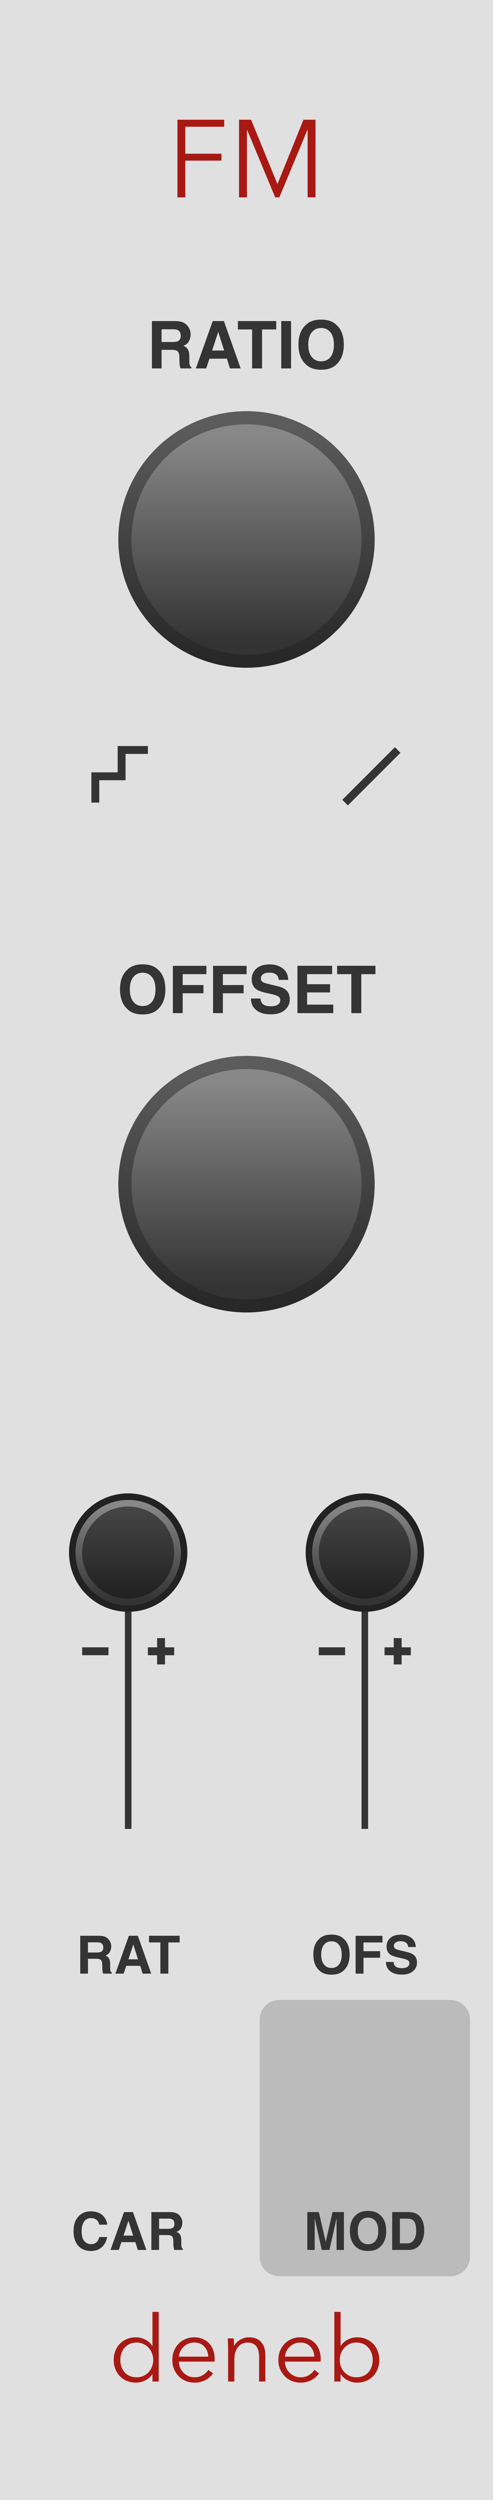 <?xml version="1.0" encoding="UTF-8" standalone="no"?>
<svg
   xmlns:dc="http://purl.org/dc/elements/1.1/"
   xmlns:cc="http://creativecommons.org/ns#"
   xmlns:rdf="http://www.w3.org/1999/02/22-rdf-syntax-ns#"
   xmlns:svg="http://www.w3.org/2000/svg"
   xmlns="http://www.w3.org/2000/svg"
   xmlns:xlink="http://www.w3.org/1999/xlink"
   xmlns:sodipodi="http://sodipodi.sourceforge.net/DTD/sodipodi-0.dtd"
   xmlns:inkscape="http://www.inkscape.org/namespaces/inkscape"
   version="1.1"
   width="75"
   height="380"
   viewBox="0 0 75 380"
   id="svg143"
   sodipodi:docname="FM.svg"
   inkscape:version="1.0.2 (e86c8708, 2021-01-15)">
  <sodipodi:namedview
     pagecolor="#ffffff"
     bordercolor="#666666"
     borderopacity="1"
     objecttolerance="10"
     gridtolerance="10"
     guidetolerance="10"
     inkscape:pageopacity="0"
     inkscape:pageshadow="2"
     inkscape:window-width="689"
     inkscape:window-height="480"
     id="namedview145"
     showgrid="false"
     inkscape:zoom="2.1763158"
     inkscape:cx="37.5"
     inkscape:cy="190"
     inkscape:window-x="0"
     inkscape:window-y="25"
     inkscape:window-maximized="0"
     inkscape:current-layer="svg143" />
  <style
     id="style2">
    text.title {
      fill: #a91913;
      font-family: 'Avenir Next';
      font-size: 12.5pt;
    }
    text.logo {
      fill: #a91913;
      font-family: 'Avenir Next';
      font-size: 10.5pt;
    }
    text.big-label {
      fill: #343434;
      font-family: 'Helvetica';
      font-weight: bold;
      font-size: 7.5pt;
    }
    text.label {
      fill: #343434;
      font-family: 'Helvetica';
      font-weight: bold;
      font-size: 6pt;
    }
    .background {
      fill: #e0e0e0;
    }
    .output {
      fill: #bbbbbb;
    }
    polyline.icon {
      stroke: #343434;
      stroke-width: 1.2;
      fill: none;
    }
    polyline.connect {
      stroke: #343434;
      stroke-width: 1;
      fill: none;
    }

    .blueprint {
      stroke: #08f;
      fill: none;
    }
  </style>
  <!-- ======== defs ======== -->
  <defs
     id="defs53">
    <linearGradient
       id="smallKnobMediumGradient">
      <stop
         offset="5%"
         stop-color="#888"
         id="stop4" />
      <stop
         offset="95%"
         stop-color="#333"
         id="stop6" />
    </linearGradient>
    <linearGradient
       id="smallKnobDarkGradient">
      <stop
         offset="5%"
         stop-color="#444"
         id="stop9" />
      <stop
         offset="95%"
         stop-color="#222"
         id="stop11" />
    </linearGradient>
    <linearGradient
       id="bigKnobDarkGradient">
      <stop
         offset="5%"
         stop-color="#5c5c5c"
         id="stop14" />
      <stop
         offset="95%"
         stop-color="#282828"
         id="stop16" />
    </linearGradient>
    <linearGradient
       id="bigKnobMediumGradient">
      <stop
         offset="5%"
         stop-color="#888"
         id="stop19" />
      <stop
         offset="95%"
         stop-color="#333"
         id="stop21" />
    </linearGradient>
    <symbol
       id="knob18">
      <g
         transform="translate(9 9)"
         id="g30">
        <circle
           r="8.5"
           stroke="#222"
           fill="none"
           id="circle24" />
        <circle
           r="8"
           fill="url('#smallKnobMediumGradient')"
           transform="rotate(90)"
           id="circle26" />
        <circle
           r="7"
           fill="url('#smallKnobDarkGradient')"
           transform="rotate(90)"
           id="circle28" />
      </g>
    </symbol>
    <symbol
       id="knob40">
      <g
         transform="translate(20 20)"
         id="g37">
        <circle
           r="19.5"
           fill="url('#bigKnobDarkGradient')"
           transform="rotate(90)"
           id="circle33" />
        <circle
           r="17.5"
           fill="url('#bigKnobMediumGradient')"
           transform="rotate(90)"
           id="circle35" />
      </g>
    </symbol>
    <symbol
       id="knob50">
      <g
         transform="translate(25 25)"
         id="g44">
        <circle
           r="24.5"
           fill="url('#bigKnobDarkGradient')"
           transform="rotate(90)"
           id="circle40" />
        <circle
           r="22.5"
           fill="url('#bigKnobMediumGradient')"
           transform="rotate(90)"
           id="circle42" />
      </g>
    </symbol>
    <symbol
       id="port">
      <g
         transform="translate(12 12)"
         id="g47" />
    </symbol>
    <symbol
       id="hswitch14">
      <g
         transform="translate(12 7)"
         id="g50" />
    </symbol>
    <linearGradient
       inkscape:collect="always"
       xlink:href="#bigKnobDarkGradient"
       id="linearGradient187"
       x1="-19.5"
       y1="-19.5"
       x2="19.5"
       y2="-19.5"
       gradientUnits="userSpaceOnUse" />
    <linearGradient
       inkscape:collect="always"
       xlink:href="#bigKnobMediumGradient"
       id="linearGradient189"
       x1="-17.5"
       y1="-17.5"
       x2="17.5"
       y2="-17.5"
       gradientUnits="userSpaceOnUse" />
    <linearGradient
       inkscape:collect="always"
       xlink:href="#bigKnobDarkGradient"
       id="linearGradient211"
       x1="-19.5"
       y1="-19.5"
       x2="19.5"
       y2="-19.5"
       gradientUnits="userSpaceOnUse" />
    <linearGradient
       inkscape:collect="always"
       xlink:href="#bigKnobMediumGradient"
       id="linearGradient213"
       x1="-17.5"
       y1="-17.5"
       x2="17.5"
       y2="-17.5"
       gradientUnits="userSpaceOnUse" />
    <linearGradient
       inkscape:collect="always"
       xlink:href="#smallKnobMediumGradient"
       id="linearGradient225"
       x1="-8"
       y1="-8"
       x2="8"
       y2="-8"
       gradientUnits="userSpaceOnUse" />
    <linearGradient
       inkscape:collect="always"
       xlink:href="#smallKnobDarkGradient"
       id="linearGradient227"
       x1="-7"
       y1="-7"
       x2="7"
       y2="-7"
       gradientUnits="userSpaceOnUse" />
    <linearGradient
       inkscape:collect="always"
       xlink:href="#smallKnobMediumGradient"
       id="linearGradient239"
       x1="-8"
       y1="-8"
       x2="8"
       y2="-8"
       gradientUnits="userSpaceOnUse" />
    <linearGradient
       inkscape:collect="always"
       xlink:href="#smallKnobDarkGradient"
       id="linearGradient241"
       x1="-7"
       y1="-7"
       x2="7"
       y2="-7"
       gradientUnits="userSpaceOnUse" />
  </defs>
  <!-- ======== id ======== -->
  <path
     id="rect55"
     style="fill:#e0e0e0"
     d="M 0,0 H 75 V 380 H 0 Z"
     class="background" />
  <g
     aria-label="FM"
     id="text57"
     style="font-size:16.667px;font-family:'Avenir Next';text-anchor:middle;fill:#a91913"
     class="title">
    <path
       d="m 28.19,30 h -1.2 V 18.2 h 7.117 v 1.067 h -5.917 v 4.1 h 5.5 v 1.05 h -5.5 z"
       style="font-size:16.667px;font-family:'Avenir Next';text-anchor:middle;fill:#a91913"
       id="path304" />
    <path
       d="m 42.198,27.967 h 0.017 l 3.95,-9.767 h 1.833 V 30 h -1.2 V 19.75 h -0.033 L 42.498,30 H 41.865 L 37.598,19.75 h -0.033 V 30 h -1.2 V 18.2 h 1.833 z"
       style="font-size:16.667px;font-family:'Avenir Next';text-anchor:middle;fill:#a91913"
       id="path306" />
  </g>
  <g
     aria-label="deneb"
     id="text59"
     style="font-size:14px;font-family:'Avenir Next';text-anchor:middle;fill:#a91913"
     class="logo">
    <path
       d="m 23.164,360.894 q -0.42,0.63 -1.092,0.952 -0.672,0.322 -1.386,0.322 -0.77,0 -1.4,-0.266 -0.616,-0.266 -1.064,-0.728 -0.434,-0.462 -0.686,-1.092 -0.238,-0.63 -0.238,-1.358 0,-0.728 0.238,-1.358 0.252,-0.63 0.686,-1.092 0.448,-0.462 1.064,-0.728 0.63,-0.266 1.4,-0.266 0.714,0 1.386,0.336 0.672,0.322 1.092,0.966 h 0.028 v -5.166 h 0.952 V 362 h -0.952 v -1.106 z m -4.858,-2.17 q 0,0.546 0.168,1.036 0.168,0.476 0.476,0.84 0.322,0.35 0.784,0.56 0.462,0.196 1.05,0.196 0.546,0 1.008,-0.196 0.462,-0.21 0.798,-0.56 0.336,-0.35 0.518,-0.826 0.196,-0.49 0.196,-1.05 0,-0.56 -0.196,-1.036 -0.182,-0.49 -0.518,-0.84 -0.336,-0.364 -0.798,-0.56 -0.462,-0.21 -1.008,-0.21 -0.588,0 -1.05,0.21 -0.462,0.21 -0.784,0.574 -0.308,0.35 -0.476,0.84 -0.168,0.476 -0.168,1.022 z"
       style="font-size:14px;font-family:'Avenir Next';text-anchor:middle;fill:#a91913"
       id="path293" />
    <path
       d="m 31.686,358.22 q -0.042,-0.924 -0.602,-1.526 -0.546,-0.616 -1.568,-0.616 -0.476,0 -0.882,0.182 -0.406,0.168 -0.714,0.476 -0.308,0.294 -0.49,0.686 -0.182,0.378 -0.21,0.798 z m 0.966,0.308 q 0,0.098 0,0.21 0,0.112 -0.014,0.238 h -5.432 q 0.014,0.49 0.196,0.924 0.182,0.434 0.504,0.756 0.322,0.322 0.756,0.518 0.434,0.182 0.938,0.182 0.742,0 1.274,-0.336 0.546,-0.35 0.826,-0.798 l 0.714,0.56 q -0.588,0.742 -1.302,1.064 -0.7,0.322 -1.512,0.322 -0.728,0 -1.358,-0.252 -0.616,-0.266 -1.064,-0.728 -0.448,-0.462 -0.714,-1.092 -0.252,-0.63 -0.252,-1.372 0,-0.742 0.252,-1.372 0.252,-0.63 0.7,-1.092 0.448,-0.462 1.05,-0.714 0.602,-0.266 1.302,-0.266 0.77,0 1.358,0.266 0.588,0.252 0.98,0.7 0.392,0.434 0.588,1.022 0.21,0.588 0.21,1.26 z"
       style="font-size:14px;font-family:'Avenir Next';text-anchor:middle;fill:#a91913"
       id="path295" />
    <path
       d="m 35.553,355.448 q 0.028,0.266 0.042,0.588 0.014,0.322 0.014,0.532 h 0.028 q 0.28,-0.574 0.91,-0.924 0.63,-0.364 1.33,-0.364 1.246,0 1.862,0.742 0.63,0.742 0.63,1.96 V 362 h -0.952 v -3.626 q 0,-0.518 -0.084,-0.938 -0.084,-0.42 -0.294,-0.714 -0.196,-0.308 -0.546,-0.476 -0.336,-0.168 -0.854,-0.168 -0.378,0 -0.742,0.154 -0.35,0.154 -0.63,0.476 -0.28,0.308 -0.448,0.798 -0.168,0.476 -0.168,1.134 V 362 h -0.952 v -5.11 q 0,-0.266 -0.014,-0.686 -0.014,-0.42 -0.042,-0.756 z"
       style="font-size:14px;font-family:'Avenir Next';text-anchor:middle;fill:#a91913"
       id="path297" />
    <path
       d="m 47.819,358.22 q -0.042,-0.924 -0.602,-1.526 -0.546,-0.616 -1.568,-0.616 -0.476,0 -0.882,0.182 -0.406,0.168 -0.714,0.476 -0.308,0.294 -0.49,0.686 -0.182,0.378 -0.21,0.798 z m 0.966,0.308 q 0,0.098 0,0.21 0,0.112 -0.014,0.238 h -5.432 q 0.014,0.49 0.196,0.924 0.182,0.434 0.504,0.756 0.322,0.322 0.756,0.518 0.434,0.182 0.938,0.182 0.742,0 1.274,-0.336 0.546,-0.35 0.826,-0.798 l 0.714,0.56 q -0.588,0.742 -1.302,1.064 -0.7,0.322 -1.512,0.322 -0.728,0 -1.358,-0.252 -0.616,-0.266 -1.064,-0.728 -0.448,-0.462 -0.714,-1.092 -0.252,-0.63 -0.252,-1.372 0,-0.742 0.252,-1.372 0.252,-0.63 0.7,-1.092 0.448,-0.462 1.05,-0.714 0.602,-0.266 1.302,-0.266 0.77,0 1.358,0.266 0.588,0.252 0.98,0.7 0.392,0.434 0.588,1.022 0.21,0.588 0.21,1.26 z"
       style="font-size:14px;font-family:'Avenir Next';text-anchor:middle;fill:#a91913"
       id="path299" />
    <path
       d="M 51.812,360.894 V 362 h -0.952 v -10.584 h 0.952 v 5.166 h 0.028 q 0.42,-0.644 1.092,-0.966 0.672,-0.336 1.386,-0.336 0.77,0 1.386,0.266 0.63,0.266 1.064,0.728 0.448,0.462 0.686,1.092 0.252,0.63 0.252,1.358 0,0.728 -0.252,1.358 -0.238,0.63 -0.686,1.092 -0.434,0.462 -1.064,0.728 -0.616,0.266 -1.386,0.266 -0.714,0 -1.386,-0.322 -0.672,-0.322 -1.092,-0.952 z m 4.886,-2.17 q 0,-0.546 -0.168,-1.022 -0.168,-0.49 -0.49,-0.84 -0.308,-0.364 -0.77,-0.574 -0.462,-0.21 -1.05,-0.21 -0.546,0 -1.008,0.21 -0.462,0.196 -0.798,0.56 -0.336,0.35 -0.532,0.84 -0.182,0.476 -0.182,1.036 0,0.56 0.182,1.05 0.196,0.476 0.532,0.826 0.336,0.35 0.798,0.56 0.462,0.196 1.008,0.196 0.588,0 1.05,-0.196 0.462,-0.21 0.77,-0.56 0.322,-0.364 0.49,-0.84 0.168,-0.49 0.168,-1.036 z"
       style="font-size:14px;font-family:'Avenir Next';text-anchor:middle;fill:#a91913"
       id="path301" />
  </g>
  <!-- ======== knobs and switches ======== -->
  <g
     aria-label="RATIO"
     id="text61"
     style="font-weight:bold;font-size:10px;font-family:Helvetica;text-anchor:middle;fill:#343434"
     class="big-label">
    <path
       d="M 26.133,53.178 H 24.58 V 56 h -1.47 v -7.197 h 3.53 q 0.757,0.015 1.162,0.186 0.41,0.171 0.693,0.503 0.234,0.273 0.371,0.605 0.137,0.332 0.137,0.757 0,0.513 -0.259,1.011 -0.259,0.493 -0.854,0.698 0.498,0.2 0.703,0.571 0.21,0.366 0.21,1.123 v 0.483 q 0,0.493 0.039,0.669 0.059,0.278 0.273,0.41 V 56 h -1.655 q -0.068,-0.239 -0.098,-0.386 -0.059,-0.303 -0.063,-0.62 l -0.01,-0.669 q -0.01,-0.688 -0.254,-0.918 -0.239,-0.229 -0.903,-0.229 z m 0.913,-1.309 q 0.449,-0.205 0.449,-0.811 0,-0.654 -0.435,-0.879 -0.244,-0.127 -0.732,-0.127 h -1.748 v 1.934 h 1.704 q 0.508,0 0.762,-0.117 z"
       style="font-weight:bold;font-size:10px;font-family:Helvetica;text-anchor:middle;fill:#343434"
       id="path330" />
    <path
       d="M 34.517,54.521 H 31.865 L 31.367,56 h -1.572 l 2.568,-7.197 H 34.062 L 36.611,56 h -1.631 z m -0.42,-1.24 -0.898,-2.832 -0.928,2.832 z"
       style="font-weight:bold;font-size:10px;font-family:Helvetica;text-anchor:middle;fill:#343434"
       id="path332" />
    <path
       d="m 42.019,48.803 v 1.274 h -2.153 V 56 h -1.514 v -5.923 h -2.163 v -1.274 z"
       style="font-weight:bold;font-size:10px;font-family:Helvetica;text-anchor:middle;fill:#343434"
       id="path334" />
    <path
       d="m 42.783,48.803 h 1.494 V 56 h -1.494 z"
       style="font-weight:bold;font-size:10px;font-family:Helvetica;text-anchor:middle;fill:#343434"
       id="path336" />
    <path
       d="m 48.857,56.2 q -1.543,0 -2.358,-0.84 -1.094,-1.03 -1.094,-2.969 0,-1.978 1.094,-2.969 0.815,-0.84 2.358,-0.84 1.543,0 2.358,0.84 1.089,0.991 1.089,2.969 0,1.938 -1.089,2.969 -0.815,0.84 -2.358,0.84 z m 1.421,-1.934 q 0.522,-0.659 0.522,-1.875 0,-1.211 -0.527,-1.87 -0.522,-0.664 -1.416,-0.664 -0.894,0 -1.426,0.659 -0.532,0.659 -0.532,1.875 0,1.216 0.532,1.875 0.532,0.659 1.426,0.659 0.894,0 1.421,-0.659 z"
       style="font-weight:bold;font-size:10px;font-family:Helvetica;text-anchor:middle;fill:#343434"
       id="path338" />
  </g>
  <g
     id="use63"
     transform="translate(17.5,62)">
    <g
       transform="translate(20,20)"
       id="g183">
      <path
         id="circle179"
         style="fill:url(#linearGradient187)"
         transform="rotate(90)"
         d="M 19.5,0 A 19.5,19.5 0 0 1 0,19.5 19.5,19.5 0 0 1 -19.5,0 19.5,19.5 0 0 1 0,-19.5 19.5,19.5 0 0 1 19.5,0 Z" />
      <path
         id="circle181"
         style="fill:url(#linearGradient189)"
         transform="rotate(90)"
         d="M 17.5,0 A 17.5,17.5 0 0 1 0,17.5 17.5,17.5 0 0 1 -17.5,0 17.5,17.5 0 0 1 0,-17.5 17.5,17.5 0 0 1 17.5,0 Z" />
    </g>
  </g>
  <g
     id="use67"
     transform="translate(25.5,111)">
    <g
       transform="translate(12,7)"
       id="g199" />
  </g>
  <g
     transform="translate(56.5,118)"
     id="g71">
    <path
       id="polyline69"
       style="fill:none;stroke:#343434;stroke-width:1.2"
       d="M -4,4 4,-4"
       class="icon" />
  </g>
  <g
     transform="translate(18.5,118)"
     id="g75">
    <path
       id="polyline73"
       style="fill:none;stroke:#343434;stroke-width:1.2"
       d="M -4,4 V 0 h 4 v -4 h 4"
       class="icon" />
  </g>
  <g
     aria-label="OFFSET"
     id="text79"
     style="font-weight:bold;font-size:10px;font-family:Helvetica;text-anchor:middle;fill:#343434"
     class="big-label">
    <path
       d="m 21.709,154.2 q -1.543,0 -2.358,-0.84 -1.094,-1.03 -1.094,-2.969 0,-1.978 1.094,-2.969 0.815,-0.84 2.358,-0.84 1.543,0 2.358,0.84 1.089,0.991 1.089,2.969 0,1.938 -1.089,2.969 -0.815,0.84 -2.358,0.84 z m 1.421,-1.934 q 0.522,-0.659 0.522,-1.875 0,-1.211 -0.527,-1.87 -0.522,-0.664 -1.416,-0.664 -0.894,0 -1.426,0.659 -0.532,0.659 -0.532,1.875 0,1.216 0.532,1.875 0.532,0.659 1.426,0.659 0.894,0 1.421,-0.659 z"
       style="font-weight:bold;font-size:10px;font-family:Helvetica;text-anchor:middle;fill:#343434"
       id="path278" />
    <path
       d="m 31.401,148.077 h -3.608 v 1.655 h 3.159 v 1.25 H 27.793 V 154 h -1.494 v -7.188 h 5.103 z"
       style="font-weight:bold;font-size:10px;font-family:Helvetica;text-anchor:middle;fill:#343434"
       id="path280" />
    <path
       d="M 37.515,148.077 H 33.906 v 1.655 h 3.159 v 1.25 H 33.906 V 154 h -1.494 v -7.188 h 5.103 z"
       style="font-weight:bold;font-size:10px;font-family:Helvetica;text-anchor:middle;fill:#343434"
       id="path282" />
    <path
       d="m 41.138,152.96 q 0.532,0 0.864,-0.117 0.63,-0.225 0.63,-0.835 0,-0.356 -0.312,-0.552 -0.312,-0.19 -0.981,-0.337 l -0.762,-0.171 q -1.123,-0.254 -1.553,-0.552 -0.728,-0.498 -0.728,-1.558 0,-0.967 0.703,-1.606 0.703,-0.64 2.065,-0.64 1.138,0 1.938,0.605 0.806,0.601 0.845,1.748 h -1.445 q -0.039,-0.649 -0.566,-0.923 -0.352,-0.181 -0.874,-0.181 -0.581,0 -0.928,0.234 -0.347,0.234 -0.347,0.654 0,0.386 0.342,0.576 0.22,0.127 0.938,0.298 l 1.24,0.298 q 0.815,0.195 1.23,0.522 0.645,0.508 0.645,1.47 0,0.986 -0.757,1.641 -0.752,0.649 -2.129,0.649 -1.406,0 -2.212,-0.64 -0.806,-0.645 -0.806,-1.768 h 1.436 q 0.068,0.493 0.269,0.737 0.366,0.444 1.255,0.444 z"
       style="font-weight:bold;font-size:10px;font-family:Helvetica;text-anchor:middle;fill:#343434"
       id="path284" />
    <path
       d="M 50.215,150.855 H 46.719 v 1.851 h 3.984 V 154 h -5.454 v -7.197 h 5.278 v 1.274 H 46.719 v 1.528 h 3.496 z"
       style="font-weight:bold;font-size:10px;font-family:Helvetica;text-anchor:middle;fill:#343434"
       id="path286" />
    <path
       d="m 57.114,146.803 v 1.274 H 54.961 V 154 h -1.514 v -5.923 H 51.284 v -1.274 z"
       style="font-weight:bold;font-size:10px;font-family:Helvetica;text-anchor:middle;fill:#343434"
       id="path288" />
  </g>
  <g
     id="use81"
     transform="translate(17.5,160)">
    <g
       transform="translate(20,20)"
       id="g207">
      <path
         id="circle203"
         style="fill:url(#linearGradient211)"
         transform="rotate(90)"
         d="M 19.5,0 A 19.5,19.5 0 0 1 0,19.5 19.5,19.5 0 0 1 -19.5,0 19.5,19.5 0 0 1 0,-19.5 19.5,19.5 0 0 1 19.5,0 Z" />
      <path
         id="circle205"
         style="fill:url(#linearGradient213)"
         transform="rotate(90)"
         d="M 17.5,0 A 17.5,17.5 0 0 1 0,17.5 17.5,17.5 0 0 1 -17.5,0 17.5,17.5 0 0 1 0,-17.5 17.5,17.5 0 0 1 17.5,0 Z" />
    </g>
  </g>
  <!-- ======== row 1 ======== -->
  <path
     id="polyline85"
     transform="translate(19.5,236)"
     style="fill:none;stroke:#343434;stroke-width:1"
     d="M 0,0 V 42"
     class="connect" />
  <g
     transform="translate(19.5,251)"
     id="g93">
    <path
       id="polyline87"
       style="fill:none;stroke:#343434;stroke-width:1.2"
       d="m -7,0 h 4"
       class="icon" />
    <path
       id="polyline89"
       style="fill:none;stroke:#343434;stroke-width:1.2"
       d="M 7,0 H 3"
       class="icon" />
    <path
       id="polyline91"
       style="fill:none;stroke:#343434;stroke-width:1.2"
       d="M 5,-2 V 2"
       class="icon" />
  </g>
  <g
     id="use97"
     transform="translate(10.5,227)">
    <g
       transform="translate(9,9)"
       id="g221">
      <path
         id="circle215"
         style="fill:none;stroke:#222222"
         d="M 8.5,0 A 8.5,8.5 0 0 1 0,8.5 8.5,8.5 0 0 1 -8.5,0 8.5,8.5 0 0 1 0,-8.5 8.5,8.5 0 0 1 8.5,0 Z" />
      <path
         id="circle217"
         style="fill:url(#linearGradient225)"
         transform="rotate(90)"
         d="M 8,0 A 8,8 0 0 1 0,8 8,8 0 0 1 -8,0 8,8 0 0 1 0,-8 8,8 0 0 1 8,0 Z" />
      <path
         id="circle219"
         style="fill:url(#linearGradient227)"
         transform="rotate(90)"
         d="M 7,0 A 7,7 0 0 1 0,7 7,7 0 0 1 -7,0 7,7 0 0 1 0,-7 7,7 0 0 1 7,0 Z" />
    </g>
  </g>
  <path
     id="polyline101"
     transform="translate(55.5,236)"
     style="fill:none;stroke:#343434;stroke-width:1"
     d="M 0,0 V 42"
     class="connect" />
  <g
     transform="translate(55.5,251)"
     id="g109">
    <path
       id="polyline103"
       style="fill:none;stroke:#343434;stroke-width:1.2"
       d="m -7,0 h 4"
       class="icon" />
    <path
       id="polyline105"
       style="fill:none;stroke:#343434;stroke-width:1.2"
       d="M 7,0 H 3"
       class="icon" />
    <path
       id="polyline107"
       style="fill:none;stroke:#343434;stroke-width:1.2"
       d="M 5,-2 V 2"
       class="icon" />
  </g>
  <g
     id="use113"
     transform="translate(46.5,227)">
    <g
       transform="translate(9,9)"
       id="g235">
      <path
         id="circle229"
         style="fill:none;stroke:#222222"
         d="M 8.5,0 A 8.5,8.5 0 0 1 0,8.5 8.5,8.5 0 0 1 -8.5,0 8.5,8.5 0 0 1 0,-8.5 8.5,8.5 0 0 1 8.5,0 Z" />
      <path
         id="circle231"
         style="fill:url(#linearGradient239)"
         transform="rotate(90)"
         d="M 8,0 A 8,8 0 0 1 0,8 8,8 0 0 1 -8,0 8,8 0 0 1 0,-8 8,8 0 0 1 8,0 Z" />
      <path
         id="circle233"
         style="fill:url(#linearGradient241)"
         transform="rotate(90)"
         d="M 7,0 A 7,7 0 0 1 0,7 7,7 0 0 1 -7,0 7,7 0 0 1 0,-7 7,7 0 0 1 7,0 Z" />
    </g>
  </g>
  <!-- ======== row 2 ======== -->
  <g
     id="use117"
     transform="translate(7.5,266)">
    <g
       transform="translate(12,12)"
       id="g191" />
  </g>
  <g
     aria-label="RAT"
     id="text119"
     style="font-weight:bold;font-size:8px;font-family:Helvetica;text-anchor:middle;fill:#343434"
     class="label">
    <path
       d="M 14.625,297.742 H 13.383 V 300 h -1.176 v -5.758 h 2.824 q 0.605,0.012 0.93,0.148 0.328,0.137 0.555,0.402 0.188,0.219 0.297,0.484 0.109,0.266 0.109,0.605 0,0.41 -0.207,0.809 -0.207,0.395 -0.684,0.559 0.398,0.16 0.562,0.457 0.168,0.293 0.168,0.898 v 0.387 q 0,0.395 0.031,0.535 0.047,0.223 0.219,0.328 V 300 H 15.688 q -0.055,-0.191 -0.078,-0.309 -0.047,-0.242 -0.051,-0.496 l -0.008,-0.535 q -0.008,-0.551 -0.203,-0.734 -0.191,-0.184 -0.723,-0.184 z m 0.73,-1.047 q 0.359,-0.164 0.359,-0.648 0,-0.523 -0.348,-0.703 -0.195,-0.102 -0.586,-0.102 h -1.398 v 1.547 h 1.363 q 0.406,0 0.609,-0.094 z"
       style="font-weight:bold;font-size:8px;font-family:Helvetica;text-anchor:middle;fill:#343434"
       id="path317" />
    <path
       d="M 21.332,298.816 H 19.211 L 18.812,300 h -1.258 l 2.055,-5.758 H 20.969 L 23.008,300 h -1.305 z m -0.336,-0.992 -0.719,-2.266 -0.742,2.266 z"
       style="font-weight:bold;font-size:8px;font-family:Helvetica;text-anchor:middle;fill:#343434"
       id="path319" />
    <path
       d="m 27.334,294.242 v 1.02 H 25.611 V 300 h -1.211 v -4.738 h -1.73 v -1.02 z"
       style="font-weight:bold;font-size:8px;font-family:Helvetica;text-anchor:middle;fill:#343434"
       id="path321" />
  </g>
  <g
     id="use123"
     transform="translate(43.5,266)">
    <g
       transform="translate(12,12)"
       id="g243" />
  </g>
  <g
     aria-label="OFS"
     id="text125"
     style="font-weight:bold;font-size:8px;font-family:Helvetica;text-anchor:middle;fill:#343434"
     class="label">
    <path
       d="m 50.43,300.16 q -1.234,0 -1.887,-0.672 -0.875,-0.824 -0.875,-2.375 0,-1.582 0.875,-2.375 0.652,-0.672 1.887,-0.672 1.234,0 1.887,0.672 0.871,0.793 0.871,2.375 0,1.551 -0.871,2.375 -0.652,0.672 -1.887,0.672 z m 1.137,-1.547 q 0.418,-0.527 0.418,-1.5 0,-0.969 -0.422,-1.496 -0.418,-0.531 -1.133,-0.531 -0.715,0 -1.141,0.527 -0.426,0.527 -0.426,1.5 0,0.973 0.426,1.5 0.426,0.527 1.141,0.527 0.715,0 1.137,-0.527 z"
       style="font-weight:bold;font-size:8px;font-family:Helvetica;text-anchor:middle;fill:#343434"
       id="path259" />
    <path
       d="m 58.184,295.262 h -2.887 v 1.324 h 2.527 v 1 H 55.297 V 300 h -1.195 v -5.75 h 4.082 z"
       style="font-weight:bold;font-size:8px;font-family:Helvetica;text-anchor:middle;fill:#343434"
       id="path261" />
    <path
       d="m 61.082,299.168 q 0.426,0 0.691,-0.094 0.504,-0.18 0.504,-0.668 0,-0.285 -0.25,-0.441 -0.25,-0.152 -0.785,-0.27 l -0.609,-0.137 q -0.898,-0.203 -1.242,-0.441 -0.582,-0.398 -0.582,-1.246 0,-0.773 0.562,-1.285 0.562,-0.512 1.652,-0.512 0.91,0 1.551,0.484 0.645,0.48 0.676,1.398 h -1.156 q -0.031,-0.52 -0.453,-0.738 -0.281,-0.145 -0.699,-0.145 -0.465,0 -0.742,0.188 -0.277,0.188 -0.277,0.523 0,0.309 0.273,0.461 0.176,0.102 0.75,0.238 l 0.992,0.238 q 0.652,0.156 0.984,0.418 0.516,0.406 0.516,1.176 0,0.789 -0.605,1.312 -0.602,0.52 -1.703,0.52 -1.125,0 -1.77,-0.512 -0.645,-0.516 -0.645,-1.414 h 1.148 q 0.055,0.395 0.215,0.59 0.293,0.355 1.004,0.355 z"
       style="font-weight:bold;font-size:8px;font-family:Helvetica;text-anchor:middle;fill:#343434"
       id="path263" />
  </g>
  <!-- ======== row 3 ======== -->
  <g
     id="use129"
     transform="translate(7.5,308)">
    <g
       transform="translate(12,12)"
       id="g195" />
  </g>
  <g
     aria-label="CAR"
     id="text131"
     style="font-weight:bold;font-size:8px;font-family:Helvetica;text-anchor:middle;fill:#343434"
     class="label">
    <path
       d="m 15.5,341.57 q -0.645,0.59 -1.648,0.59 -1.242,0 -1.953,-0.797 -0.711,-0.801 -0.711,-2.195 0,-1.508 0.809,-2.324 0.703,-0.711 1.789,-0.711 1.453,0 2.125,0.953 0.371,0.535 0.398,1.074 h -1.203 q -0.117,-0.414 -0.301,-0.625 -0.328,-0.375 -0.973,-0.375 -0.656,0 -1.035,0.531 -0.379,0.527 -0.379,1.496 0,0.969 0.398,1.453 0.402,0.48 1.02,0.48 0.633,0 0.965,-0.414 0.184,-0.223 0.305,-0.668 h 1.191 q -0.156,0.941 -0.797,1.531 z"
       style="font-weight:bold;font-size:8px;font-family:Helvetica;text-anchor:middle;fill:#343434"
       id="path310" />
    <path
       d="M 20.59,340.816 H 18.469 L 18.07,342 H 16.812 l 2.055,-5.758 h 1.359 L 22.266,342 h -1.305 z m -0.336,-0.992 -0.719,-2.266 -0.742,2.266 z"
       style="font-weight:bold;font-size:8px;font-family:Helvetica;text-anchor:middle;fill:#343434"
       id="path312" />
    <path
       d="M 25.445,339.742 H 24.203 V 342 h -1.176 v -5.758 h 2.824 q 0.605,0.012 0.93,0.148 0.328,0.137 0.555,0.402 0.188,0.219 0.297,0.484 0.109,0.266 0.109,0.605 0,0.41 -0.207,0.809 -0.207,0.395 -0.684,0.559 0.398,0.16 0.562,0.457 0.168,0.293 0.168,0.898 v 0.387 q 0,0.395 0.031,0.535 0.047,0.223 0.219,0.328 V 342 h -1.324 q -0.055,-0.191 -0.078,-0.309 -0.047,-0.242 -0.051,-0.496 l -0.008,-0.535 q -0.008,-0.551 -0.203,-0.734 -0.191,-0.184 -0.723,-0.184 z m 0.73,-1.047 q 0.359,-0.164 0.359,-0.648 0,-0.523 -0.348,-0.703 -0.195,-0.102 -0.586,-0.102 h -1.398 v 1.547 h 1.363 q 0.406,0 0.609,-0.094 z"
       style="font-weight:bold;font-size:8px;font-family:Helvetica;text-anchor:middle;fill:#343434"
       id="path314" />
  </g>
  <path
     id="rect135"
     style="fill:#bbbbbb"
     d="m 42.5,304 h 26 c 1.662,0 3,1.338 3,3 v 36 c 0,1.662 -1.338,3 -3,3 h -26 c -1.662,0 -3,-1.338 -3,-3 v -36 c 0,-1.662 1.338,-3 3,-3 z"
     class="output" />
  <g
     id="use137"
     transform="translate(43.5,308)">
    <g
       transform="translate(12,12)"
       id="g247" />
  </g>
  <g
     aria-label="MOD"
     id="text139"
     style="font-weight:bold;font-size:8px;font-family:Helvetica;text-anchor:middle;fill:#343434"
     class="label">
    <path
       d="m 47.875,342 h -1.121 v -5.758 h 1.75 l 1.047,4.527 1.039,-4.527 h 1.73 V 342 h -1.121 v -3.895 q 0,-0.168 0.004,-0.469 0.004,-0.305 0.004,-0.469 L 50.117,342 h -1.168 l -1.082,-4.832 q 0,0.164 0.004,0.469 0.004,0.301 0.004,0.469 z"
       style="font-weight:bold;font-size:8px;font-family:Helvetica;text-anchor:middle;fill:#343434"
       id="path251" />
    <path
       d="m 55.992,342.16 q -1.234,0 -1.887,-0.672 -0.875,-0.824 -0.875,-2.375 0,-1.582 0.875,-2.375 0.652,-0.672 1.887,-0.672 1.234,0 1.887,0.672 0.871,0.793 0.871,2.375 0,1.551 -0.871,2.375 -0.652,0.672 -1.887,0.672 z m 1.137,-1.547 q 0.418,-0.527 0.418,-1.5 0,-0.969 -0.422,-1.496 -0.418,-0.531 -1.133,-0.531 -0.715,0 -1.141,0.527 -0.426,0.527 -0.426,1.5 0,0.973 0.426,1.5 0.426,0.527 1.141,0.527 0.715,0 1.137,-0.527 z"
       style="font-weight:bold;font-size:8px;font-family:Helvetica;text-anchor:middle;fill:#343434"
       id="path253" />
    <path
       d="m 62.145,342 h -2.48 v -5.758 h 2.48 q 0.535,0.008 0.891,0.125 0.605,0.199 0.98,0.73 0.301,0.43 0.41,0.93 0.109,0.5 0.109,0.953 0,1.148 -0.461,1.945 Q 63.449,342 62.145,342 Z m 0.895,-4.289 q -0.277,-0.469 -1.098,-0.469 H 60.832 V 341 h 1.109 q 0.852,0 1.188,-0.84 0.184,-0.461 0.184,-1.098 0,-0.879 -0.273,-1.352 z"
       style="font-weight:bold;font-size:8px;font-family:Helvetica;text-anchor:middle;fill:#343434"
       id="path255" />
  </g>
</svg>
